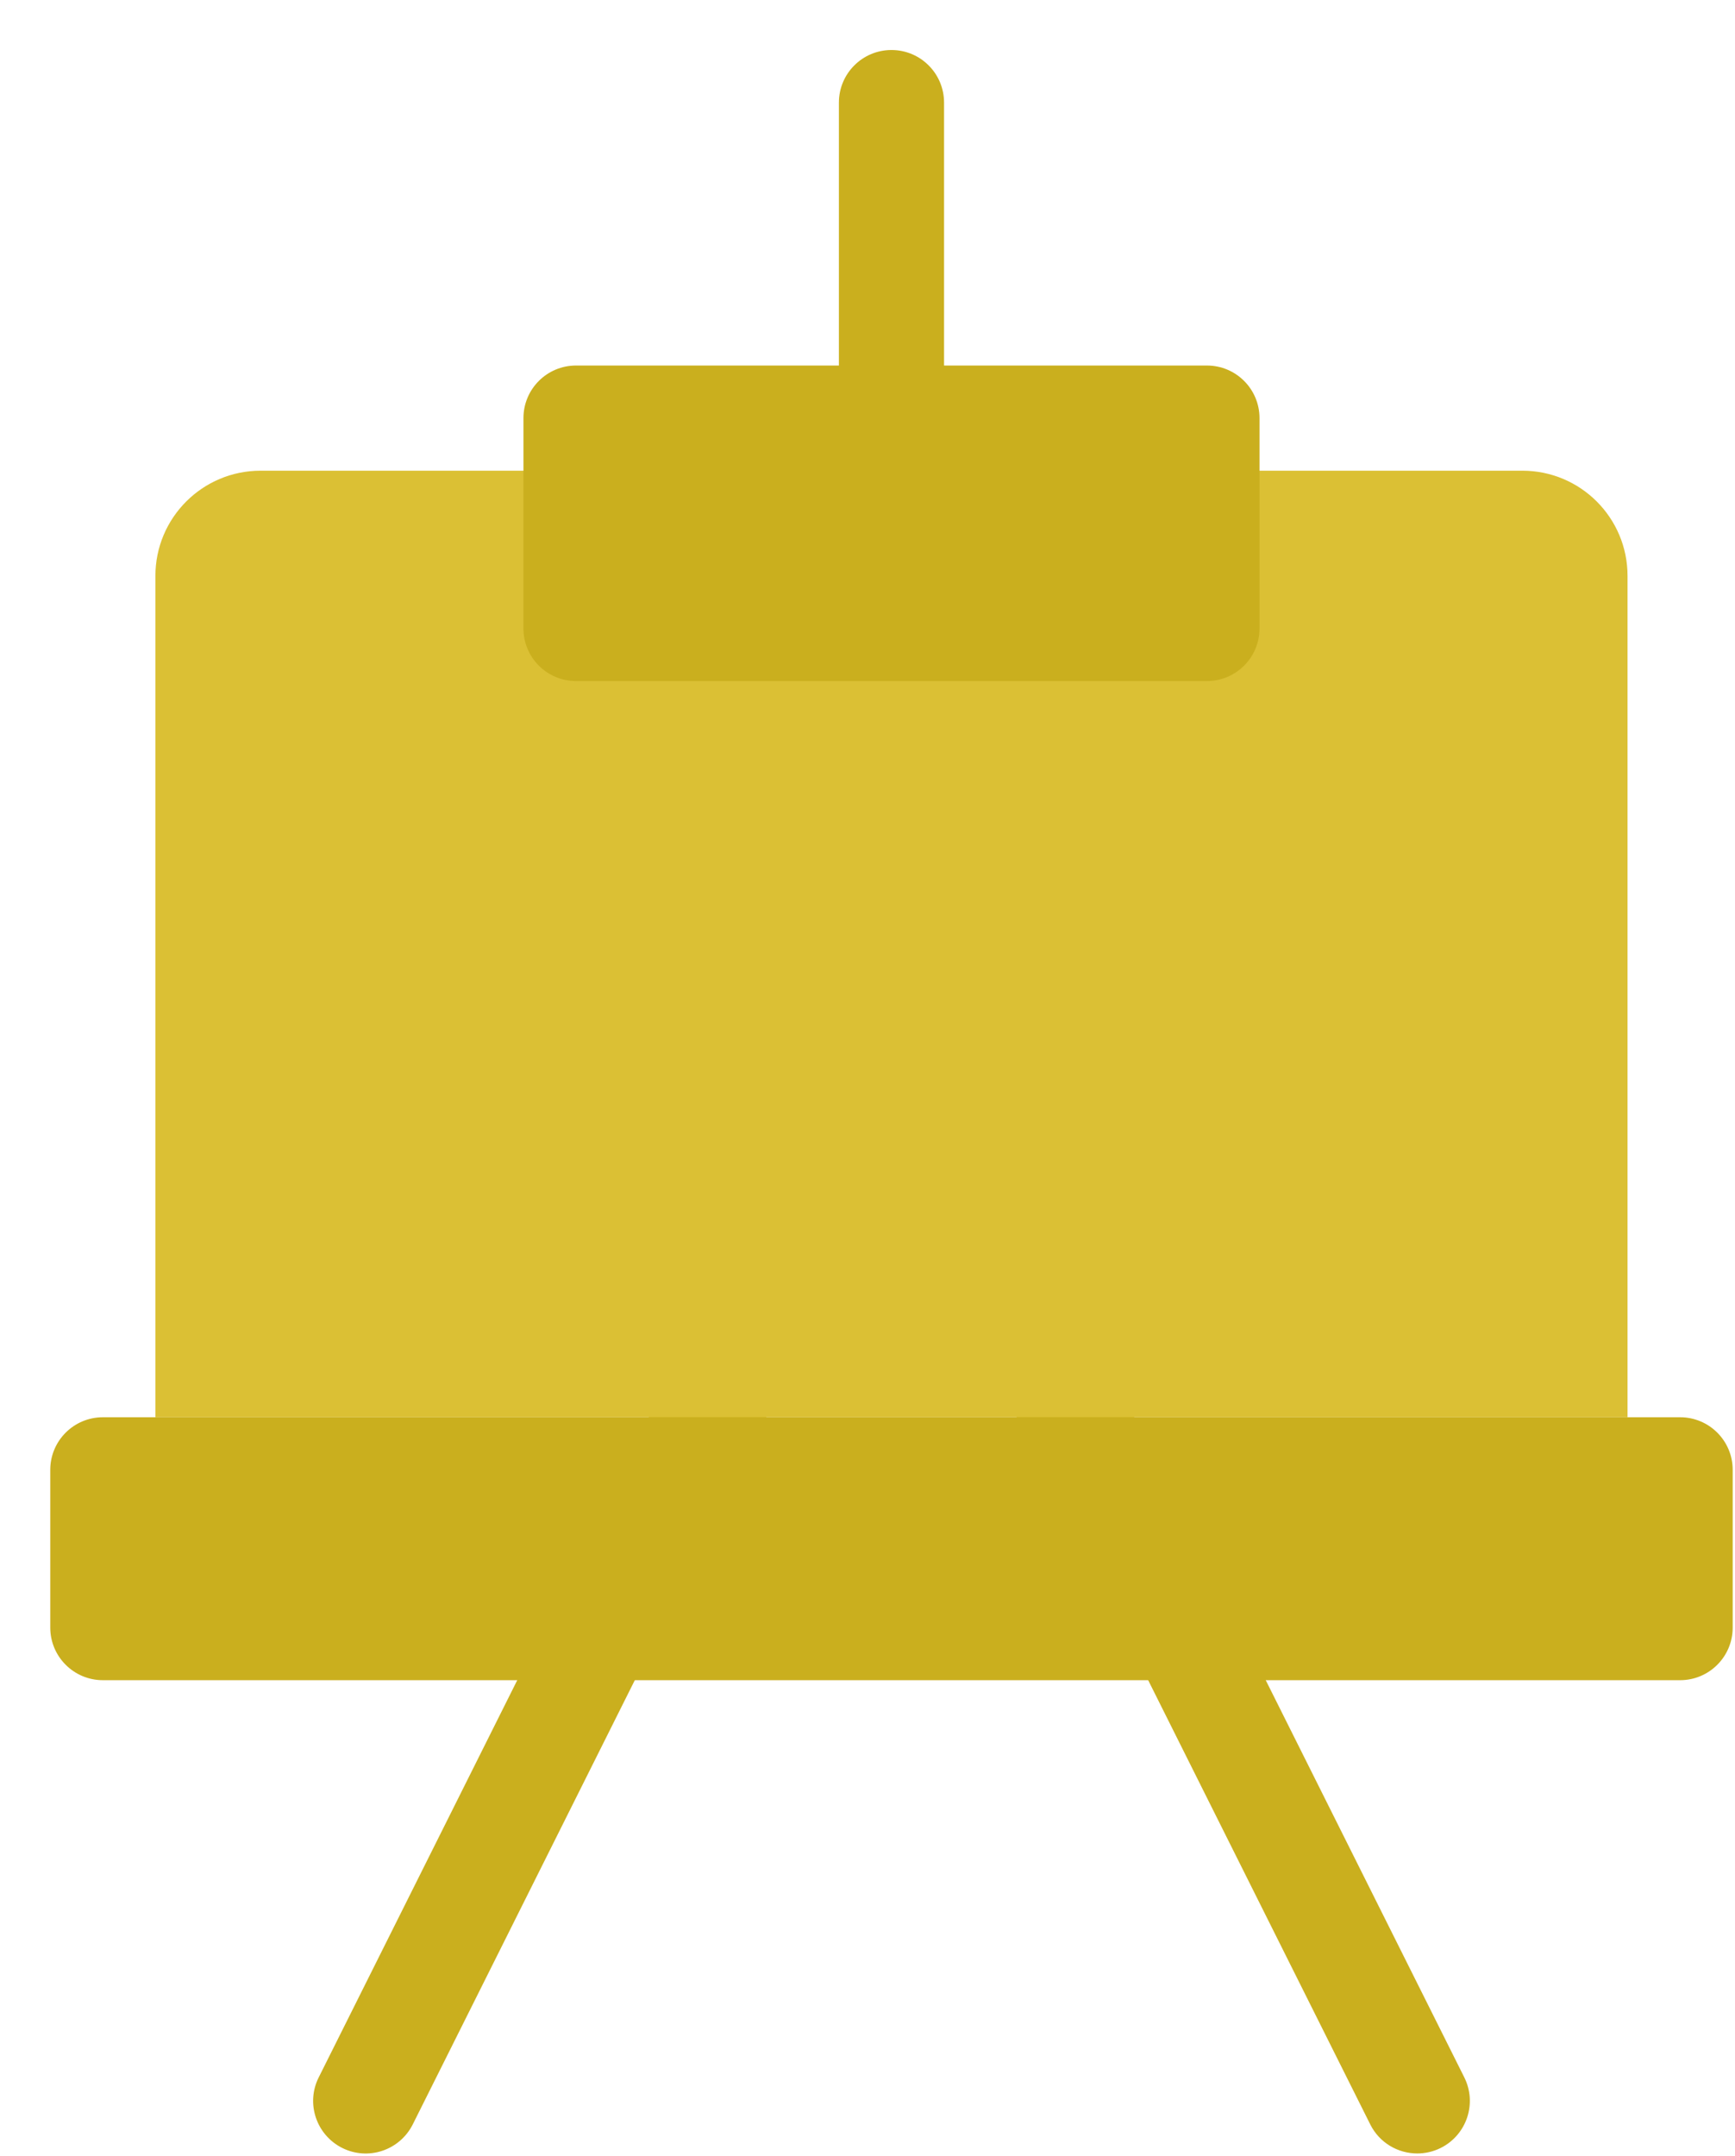 <?xml version="1.0" encoding="UTF-8" standalone="no"?>
<svg width="33px" height="41px" viewBox="0 0 33 41" version="1.1" xmlns="http://www.w3.org/2000/svg" xmlns:xlink="http://www.w3.org/1999/xlink" xmlns:sketch="http://www.bohemiancoding.com/sketch/ns">
    <!-- Generator: Sketch 3.2.2 (9983) - http://www.bohemiancoding.com/sketch -->
    <title>Easel</title>
    <desc>Created with Sketch.</desc>
    <defs></defs>
    <g id="Page-1" stroke="none" stroke-width="1" fill="none" fill-rule="evenodd" sketch:type="MSPage">
        <g id="Easel" sketch:type="MSLayerGroup">
            <path d="M26.957,40.951 C26.59,40.951 26.237,40.749 26.062,40.398 L16.956,22.187 L7.851,40.398 C7.602,40.893 7.003,41.093 6.509,40.846 C6.015,40.598 5.814,39.998 6.062,39.504 L16.061,19.504 C16.401,18.826 17.511,18.826 17.851,19.504 L27.851,39.504 C28.098,39.998 27.898,40.598 27.403,40.846 C27.26,40.917 27.107,40.951 26.957,40.951" id="Fill-275" fill="#CAAF1E" sketch:type="MSShapeGroup"></path>
            <path d="M4.956,8.951 L28.956,8.951 C30.061,8.951 30.956,9.846 30.956,10.951 L30.956,26.951 L2.956,26.951 L2.956,10.951 C2.956,9.846 3.852,8.951 4.956,8.951" id="Fill-276" fill="#DBC034" sketch:type="MSShapeGroup"></path>
            <path d="M1.956,26.951 L31.956,26.951 C32.509,26.951 32.956,27.399 32.956,27.951 L32.956,30.951 C32.956,31.503 32.509,31.951 31.956,31.951 L1.956,31.951 C1.404,31.951 0.956,31.503 0.956,30.951 L0.956,27.951 C0.956,27.399 1.404,26.951 1.956,26.951" id="Fill-277" fill="#CAAF1E" sketch:type="MSShapeGroup"></path>
            <path d="M16.956,9.951 C16.403,9.951 15.956,9.503 15.956,8.951 L15.956,1.951 C15.956,1.399 16.403,0.951 16.956,0.951 C17.509,0.951 17.956,1.399 17.956,1.951 L17.956,8.951 C17.956,9.503 17.509,9.951 16.956,9.951" id="Fill-278" fill="#CAAF1E" sketch:type="MSShapeGroup"></path>
            <path d="M22.956,6.951 L10.956,6.951 C10.403,6.951 9.956,7.399 9.956,7.951 L9.956,11.951 C9.956,12.503 10.403,12.951 10.956,12.951 L22.956,12.951 C23.509,12.951 23.956,12.503 23.956,11.951 L23.956,7.951 C23.956,7.399 23.509,6.951 22.956,6.951" id="Fill-279" fill="#CAAF1E" sketch:type="MSShapeGroup"></path>
        </g>
    </g>
</svg>
